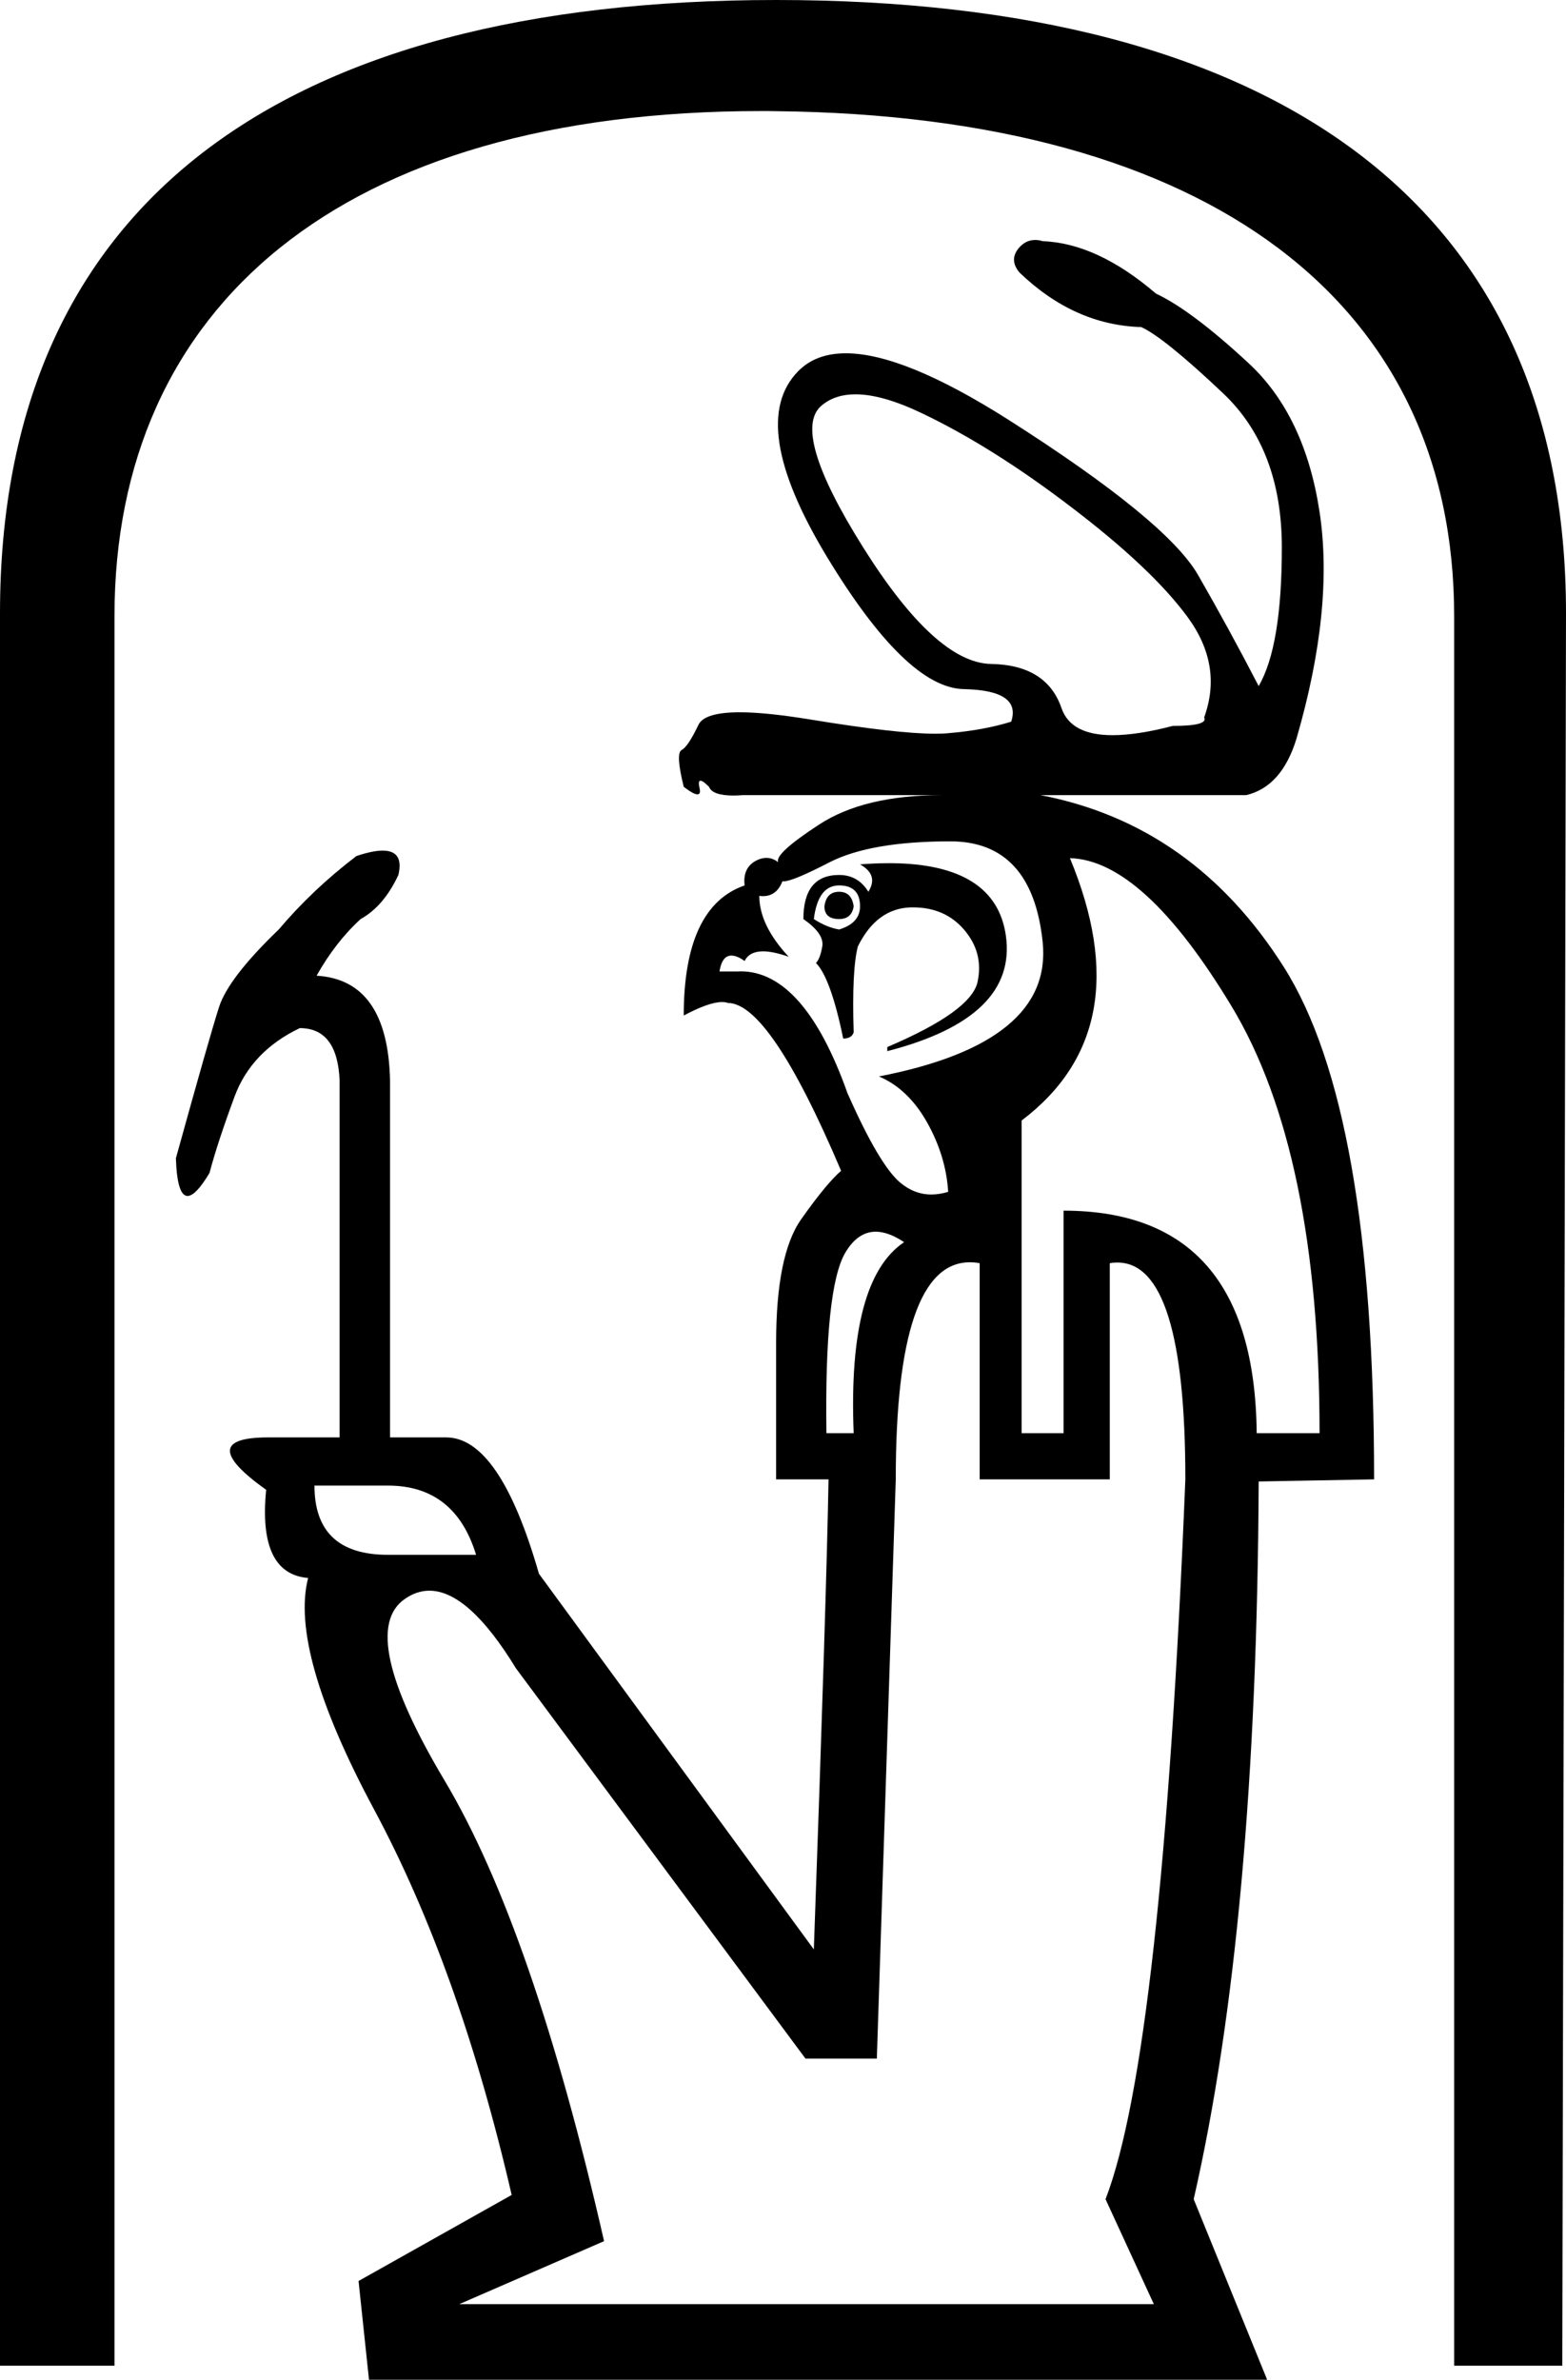 <?xml version='1.0' encoding ='UTF-8' standalone='yes'?>
<svg width='11.832' height='17.978' xmlns='http://www.w3.org/2000/svg' xmlns:xlink='http://www.w3.org/1999/xlink' xmlns:inkscape='http://www.inkscape.org/namespaces/inkscape'>
<path style='fill:#000000; stroke:none' d=' M 6.465 2.979  C 6.6 2.979 6.767 3.027 6.966 3.122  C 7.32 3.291 7.698 3.528 8.099 3.835  C 8.501 4.141 8.792 4.416 8.971 4.659  C 9.151 4.903 9.194 5.156 9.098 5.42  C 9.12 5.463 9.04 5.484 8.861 5.484  C 8.681 5.531 8.529 5.554 8.406 5.554  C 8.195 5.554 8.067 5.486 8.02 5.349  C 7.946 5.133 7.769 5.021 7.489 5.016  C 7.209 5.011 6.887 4.717 6.522 4.136  C 6.157 3.555 6.052 3.198 6.205 3.066  C 6.272 3.008 6.358 2.979 6.464 2.979  C 6.464 2.979 6.464 2.979 6.465 2.979  Z  M 6.34 6.737  C 6.276 6.737 6.239 6.773 6.229 6.847  C 6.229 6.911 6.266 6.943 6.34 6.943  C 6.403 6.943 6.44 6.911 6.45 6.847  C 6.44 6.773 6.403 6.737 6.34 6.737  Z  M 6.34 6.689  C 6.445 6.689 6.498 6.742 6.498 6.847  C 6.498 6.932 6.445 6.99 6.34 7.022  C 6.276 7.011 6.213 6.985 6.149 6.943  C 6.17 6.773 6.234 6.689 6.34 6.689  Z  M 6.717 6.521  C 6.648 6.521 6.575 6.524 6.498 6.53  C 6.593 6.583 6.614 6.652 6.561 6.737  C 6.509 6.652 6.435 6.61 6.34 6.61  C 6.16 6.61 6.07 6.721 6.07 6.943  C 6.176 7.017 6.223 7.085 6.213 7.149  C 6.202 7.212 6.186 7.254 6.165 7.275  C 6.239 7.349 6.308 7.54 6.371 7.846  C 6.414 7.846 6.44 7.83 6.45 7.799  C 6.44 7.482 6.451 7.265 6.482 7.149  C 6.577 6.958 6.709 6.861 6.879 6.855  C 6.886 6.855 6.893 6.855 6.9 6.855  C 7.059 6.855 7.187 6.911 7.283 7.022  C 7.383 7.138 7.418 7.27 7.386 7.418  C 7.354 7.566 7.127 7.73 6.704 7.91  L 6.704 7.941  C 7.36 7.772 7.658 7.482 7.6 7.069  C 7.549 6.709 7.261 6.526 6.737 6.521  C 6.73 6.521 6.724 6.521 6.717 6.521  Z  M 7.18 6.356  C 7.592 6.356 7.825 6.61 7.878 7.117  C 7.93 7.624 7.518 7.962 6.641 8.132  C 6.789 8.195 6.91 8.311 7.005 8.48  C 7.1 8.65 7.153 8.824 7.164 9.004  C 7.12 9.017 7.078 9.024 7.037 9.024  C 6.95 9.024 6.871 8.993 6.799 8.932  C 6.694 8.842 6.562 8.618 6.403 8.258  C 6.185 7.645 5.915 7.338 5.595 7.338  C 5.589 7.338 5.584 7.339 5.578 7.339  L 5.436 7.339  C 5.449 7.259 5.479 7.219 5.526 7.219  C 5.554 7.219 5.587 7.232 5.626 7.26  C 5.65 7.211 5.697 7.187 5.766 7.187  C 5.817 7.187 5.882 7.201 5.959 7.228  C 5.811 7.069 5.737 6.916 5.737 6.768  L 5.737 6.768  C 5.747 6.769 5.756 6.77 5.764 6.77  C 5.834 6.77 5.883 6.732 5.912 6.657  C 5.914 6.658 5.918 6.658 5.922 6.658  C 5.966 6.658 6.081 6.611 6.268 6.514  C 6.474 6.409 6.778 6.356 7.18 6.356  Z  M 6.617 9.305  C 6.618 9.305 6.619 9.305 6.62 9.305  C 6.684 9.306 6.754 9.333 6.831 9.384  C 6.546 9.575 6.419 10.055 6.45 10.827  L 6.244 10.827  C 6.234 10.098 6.281 9.643 6.387 9.463  C 6.449 9.358 6.526 9.305 6.617 9.305  Z  M 8.084 6.483  C 8.454 6.493 8.861 6.866 9.304 7.6  C 9.748 8.335 9.97 9.411 9.97 10.827  L 9.495 10.827  C 9.484 9.706 8.998 9.146 8.036 9.146  L 8.036 10.827  L 7.719 10.827  L 7.719 8.465  C 8.321 8.01 8.443 7.349 8.084 6.483  Z  M 2.931 11.223  C 3.269 11.223 3.491 11.398 3.597 11.746  L 2.931 11.746  C 2.561 11.746 2.376 11.572 2.376 11.223  Z  M 7.329 9.536  C 7.352 9.536 7.377 9.538 7.402 9.543  L 7.402 11.176  L 8.385 11.176  L 8.385 9.543  C 8.405 9.539 8.424 9.538 8.443 9.538  C 8.785 9.538 8.956 10.084 8.956 11.176  C 8.839 14.061 8.638 15.874 8.353 16.614  L 8.718 17.407  L 3.47 17.407  L 4.564 16.931  C 4.205 15.356 3.803 14.196 3.359 13.451  C 2.915 12.706 2.814 12.249 3.058 12.08  C 3.117 12.038 3.18 12.017 3.244 12.017  C 3.441 12.017 3.659 12.212 3.898 12.603  L 6.086 15.552  L 6.625 15.552  L 6.768 11.176  C 6.768 10.086 6.954 9.539 7.325 9.536  C 7.326 9.536 7.327 9.536 7.329 9.536  Z  M 5.864 0  C 2.113 0 -0 1.544 0 4.633  L 0 17.872  L 0.865 17.872  L 0.865 4.655  C 0.865 2.321 2.571 0.839 5.752 0.839  C 5.789 0.839 5.826 0.839 5.864 0.84  C 9.152 0.875 10.987 2.293 10.987 4.655  L 10.987 17.872  L 11.804 17.872  L 11.832 4.633  C 11.832 1.544 9.633 0 5.864 0  Z  M 7.821 1.813  C 7.772 1.813 7.73 1.834 7.695 1.877  C 7.648 1.935 7.65 1.996 7.703 2.059  C 7.978 2.323 8.284 2.461 8.623 2.471  C 8.739 2.524 8.945 2.691 9.241 2.971  C 9.537 3.251 9.685 3.639 9.685 4.136  C 9.685 4.633 9.627 4.982 9.51 5.183  C 9.362 4.897 9.209 4.617 9.051 4.342  C 8.892 4.068 8.414 3.677 7.616 3.169  C 7.091 2.836 6.683 2.669 6.391 2.669  C 6.239 2.669 6.119 2.714 6.03 2.805  C 5.771 3.069 5.843 3.534 6.244 4.2  C 6.646 4.865 6.992 5.201 7.283 5.206  C 7.573 5.212 7.693 5.294 7.64 5.452  C 7.502 5.495 7.344 5.524 7.164 5.539  C 7.136 5.542 7.103 5.543 7.067 5.543  C 6.871 5.543 6.558 5.507 6.126 5.436  C 5.904 5.4 5.726 5.381 5.59 5.381  C 5.412 5.381 5.307 5.413 5.277 5.476  C 5.224 5.587 5.182 5.65 5.15 5.666  C 5.119 5.682 5.124 5.775 5.166 5.944  C 5.215 5.982 5.25 6.001 5.269 6.001  C 5.288 6.001 5.293 5.985 5.285 5.951  C 5.277 5.916 5.279 5.898 5.293 5.898  C 5.305 5.898 5.326 5.913 5.357 5.944  C 5.374 5.988 5.436 6.01 5.542 6.01  C 5.563 6.01 5.586 6.009 5.61 6.007  L 7.116 6.007  C 6.725 6.007 6.416 6.081 6.189 6.229  C 5.962 6.377 5.859 6.472 5.88 6.514  C 5.852 6.492 5.822 6.481 5.791 6.481  C 5.763 6.481 5.735 6.489 5.705 6.506  C 5.642 6.543 5.616 6.604 5.626 6.689  C 5.32 6.795 5.166 7.122 5.166 7.672  C 5.293 7.604 5.39 7.57 5.456 7.57  C 5.472 7.57 5.487 7.572 5.499 7.577  C 5.711 7.577 5.996 8 6.355 8.845  C 6.281 8.909 6.181 9.03 6.054 9.21  C 5.927 9.389 5.864 9.701 5.864 10.145  L 5.864 11.176  L 6.26 11.176  C 6.25 11.757 6.213 12.941 6.149 14.727  L 4.072 11.889  C 3.875 11.202 3.641 10.859 3.371 10.859  C 3.367 10.859 3.363 10.859 3.359 10.859  L 2.947 10.859  L 2.947 8.163  C 2.936 7.656 2.751 7.392 2.392 7.371  C 2.487 7.202 2.598 7.059 2.725 6.943  C 2.841 6.879 2.936 6.768 3.01 6.61  C 3.039 6.487 2.999 6.426 2.891 6.426  C 2.84 6.426 2.774 6.44 2.693 6.467  C 2.471 6.636 2.276 6.821 2.106 7.022  C 1.853 7.265 1.702 7.461 1.655 7.608  C 1.607 7.756 1.499 8.137 1.329 8.75  C 1.335 8.94 1.365 9.035 1.417 9.035  C 1.458 9.035 1.514 8.977 1.583 8.861  C 1.625 8.702 1.689 8.509 1.773 8.282  C 1.858 8.055 2.022 7.883 2.265 7.767  C 2.455 7.767 2.555 7.899 2.566 8.163  L 2.566 10.859  L 2.027 10.859  C 1.646 10.859 1.641 10.991 2.011 11.255  C 1.969 11.678 2.075 11.9 2.328 11.921  C 2.233 12.291 2.4 12.875 2.828 13.673  C 3.256 14.471 3.602 15.441 3.866 16.582  L 2.709 17.232  L 2.788 17.978  L 9.574 17.978  L 9.019 16.614  C 9.336 15.229 9.5 13.422 9.51 11.192  L 10.382 11.176  C 10.382 9.315 10.155 8.026 9.701 7.307  C 9.246 6.588 8.633 6.155 7.862 6.007  L 9.415 6.007  C 9.595 5.965 9.722 5.822 9.796 5.579  C 9.986 4.924 10.044 4.353 9.97 3.867  C 9.896 3.381 9.717 3.005 9.431 2.741  C 9.146 2.477 8.913 2.302 8.734 2.218  C 8.438 1.964 8.152 1.832 7.878 1.822  C 7.859 1.816 7.841 1.813 7.824 1.813  C 7.823 1.813 7.822 1.813 7.821 1.813  Z '/></svg>
